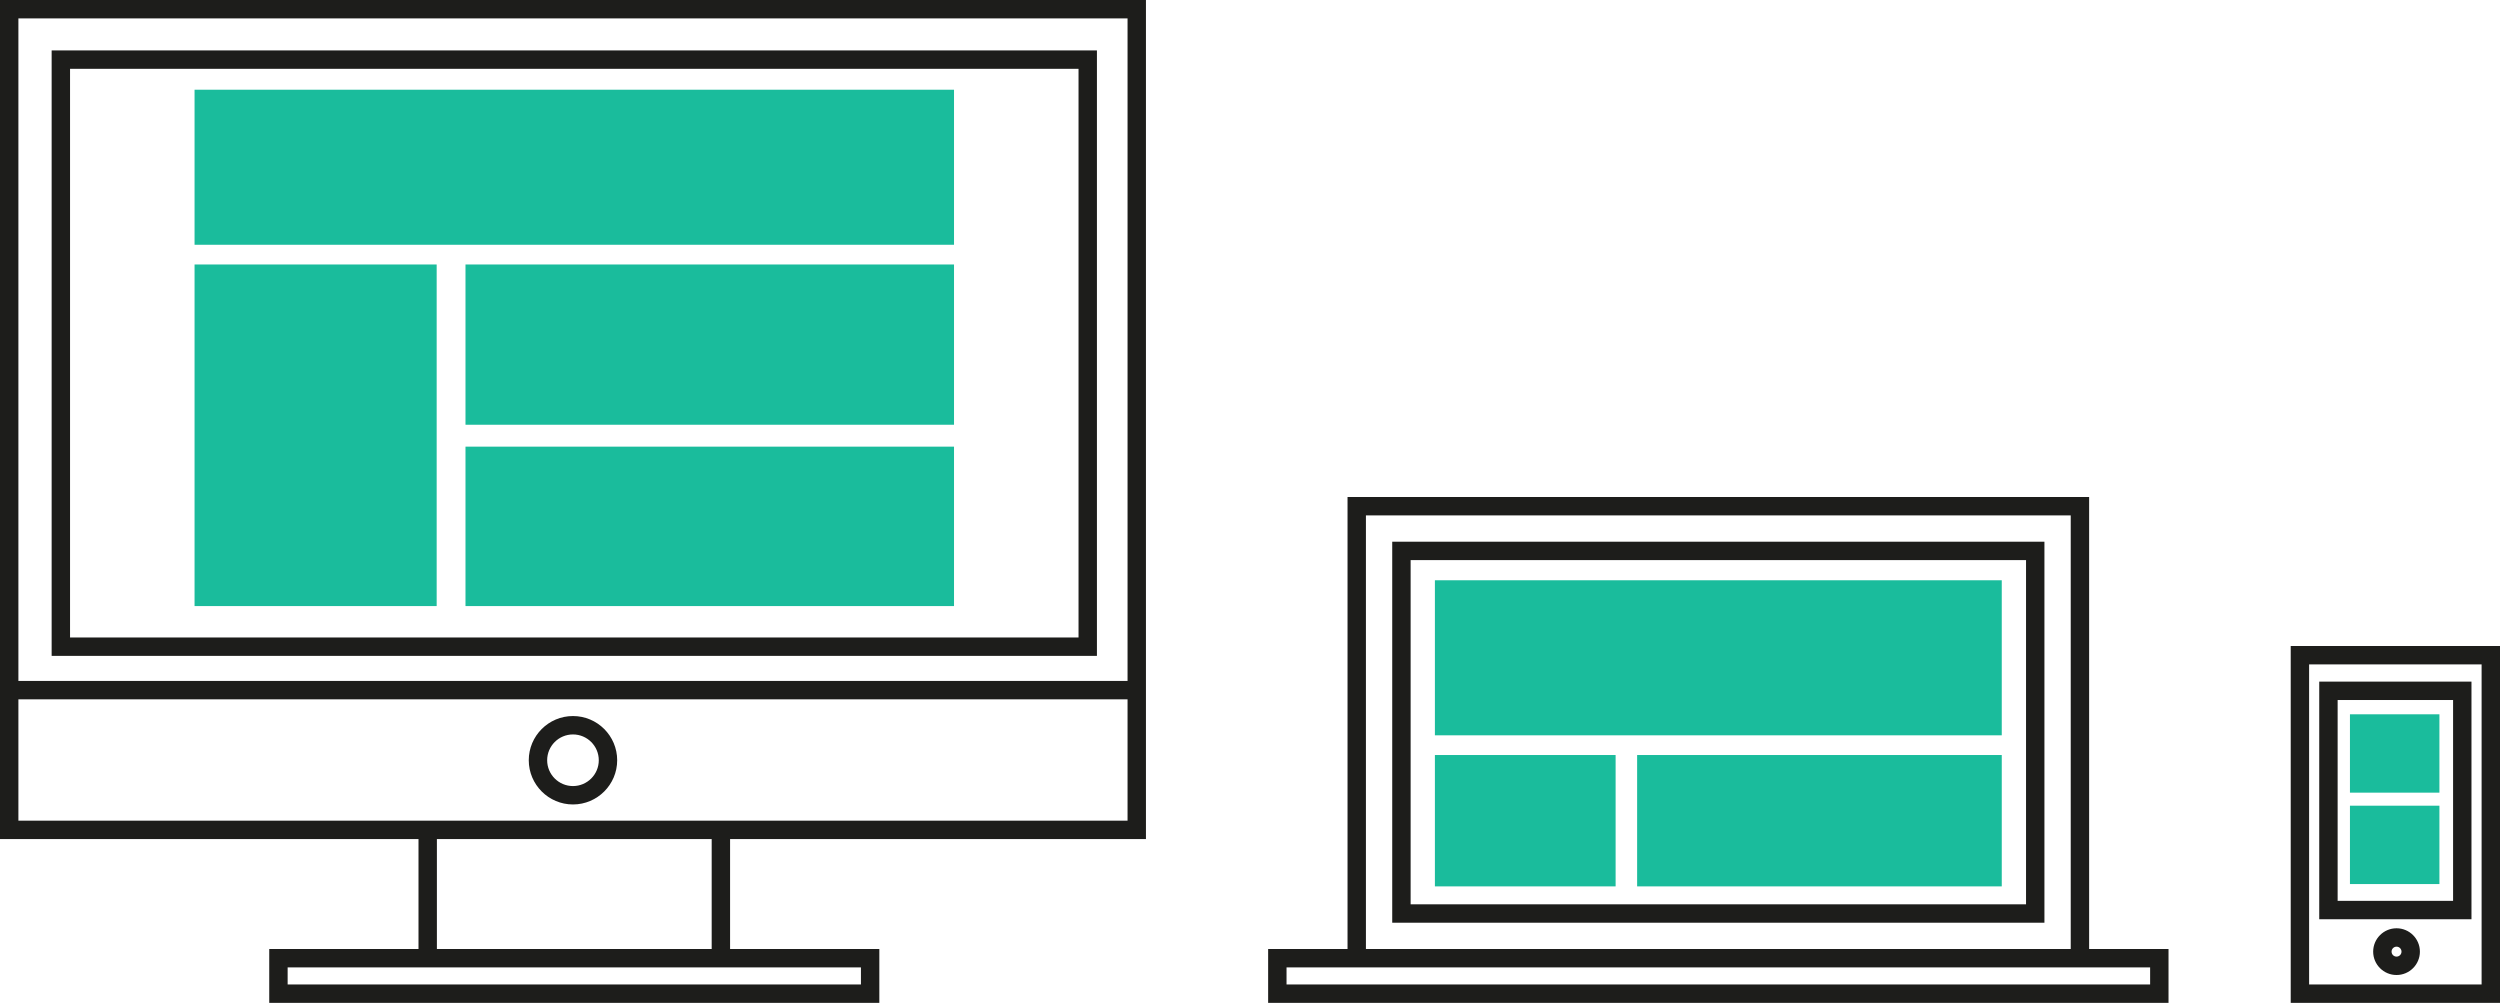 <?xml version="1.0" encoding="utf-8"?>
<!-- Generator: Adobe Illustrator 16.0.4, SVG Export Plug-In . SVG Version: 6.00 Build 0)  -->
<!DOCTYPE svg PUBLIC "-//W3C//DTD SVG 1.1//EN" "http://www.w3.org/Graphics/SVG/1.1/DTD/svg11.dtd">
<svg version="1.1" id="Ebene_1" xmlns="http://www.w3.org/2000/svg" xmlns:xlink="http://www.w3.org/1999/xlink" x="0px" y="0px"
	 width="951.326px" height="381.628px" viewBox="0 0 951.326 381.628" enable-background="new 0 0 951.326 381.628"
	 xml:space="preserve">
<g>
	<path fill="#1D1D1B" d="M794.977,361.128v-172H512.777v172h-30.212v20.5h342.623v-20.5H794.977z M519.777,196.128h268.199v165
		H519.777V196.128z M818.188,374.628H489.565v-6.5h23.212h282.199h23.212V374.628z"/>
	<path fill="#1D1D1B" d="M529.785,351.121h248.184V206.136H529.785V351.121z M536.785,213.136h234.184v130.984H536.785V213.136z"/>
</g>
<rect x="74.034" y="34.142" fill="#1ABC9C" width="289" height="59"/>
<rect x="177.134" y="100.645" fill="#1ABC9C" width="185.9" height="60.985"/>
<rect x="177.134" y="169.963" fill="#1ABC9C" width="185.9" height="60.666"/>
<rect x="74.034" y="100.645" fill="#1ABC9C" width="92.133" height="129.984"/>
<rect x="546.023" y="220.808" fill="#1ABC9C" width="215.707" height="59"/>
<rect x="622.977" y="287.31" fill="#1ABC9C" width="138.754" height="49.986"/>
<rect x="894.227" y="271.812" fill="#1ABC9C" width="34.046" height="29.818"/>
<rect x="894.227" y="306.591" fill="#1ABC9C" width="34.046" height="29.818"/>
<rect x="546.023" y="287.31" fill="#1ABC9C" width="68.768" height="49.986"/>
<g>
	<path fill="#1D1D1B" d="M436.068,319.289V0H0v319.289h159.251v41.84h-56.796v20.5h232.158v-20.5h-56.796v-41.84H436.068z
		 M429.068,7v252.128H7V7H429.068z M7,312.289v-46.16h422.068v46.16H277.817H159.251H7z M327.613,368.128v6.5H109.455v-6.5h49.796
		h118.566H327.613z M270.817,361.128H166.251v-41.84h104.566V361.128z"/>
	<path fill="#1D1D1B" d="M417.414,19.187H19.653v230.395h397.761V19.187z M410.414,242.582H26.653V26.187h383.761V242.582z"/>
</g>
<path fill="#1D1D1B" d="M218.034,306.121c-9.276,0-16.822-7.547-16.822-16.822s7.546-16.822,16.822-16.822
	s16.822,7.547,16.822,16.822S227.31,306.121,218.034,306.121z M218.034,279.476c-5.416,0-9.822,4.406-9.822,9.822
	s4.406,9.822,9.822,9.822s9.822-4.406,9.822-9.822S223.45,279.476,218.034,279.476z"/>
<g>
	<path fill="#1D1D1B" d="M940.472,259.376H882.54v90.426h57.932V259.376z M933.472,342.802H889.54v-76.426h43.932V342.802z"/>
	<path fill="#1D1D1B" d="M871.686,245.832v135.797h79.641V245.832H871.686z M944.326,374.628h-65.641V252.832h65.641V374.628z"/>
	<path fill="#1D1D1B" d="M911.955,353.236c-4.903,0-8.892,3.989-8.892,8.893c0,4.902,3.988,8.891,8.892,8.891
		s8.892-3.988,8.892-8.891C920.847,357.225,916.858,353.236,911.955,353.236z M911.955,364.019c-1.043,0-1.892-0.848-1.892-1.891
		c0-1.044,0.849-1.893,1.892-1.893s1.892,0.849,1.892,1.893C913.847,363.171,912.998,364.019,911.955,364.019z"/>
</g>
</svg>
